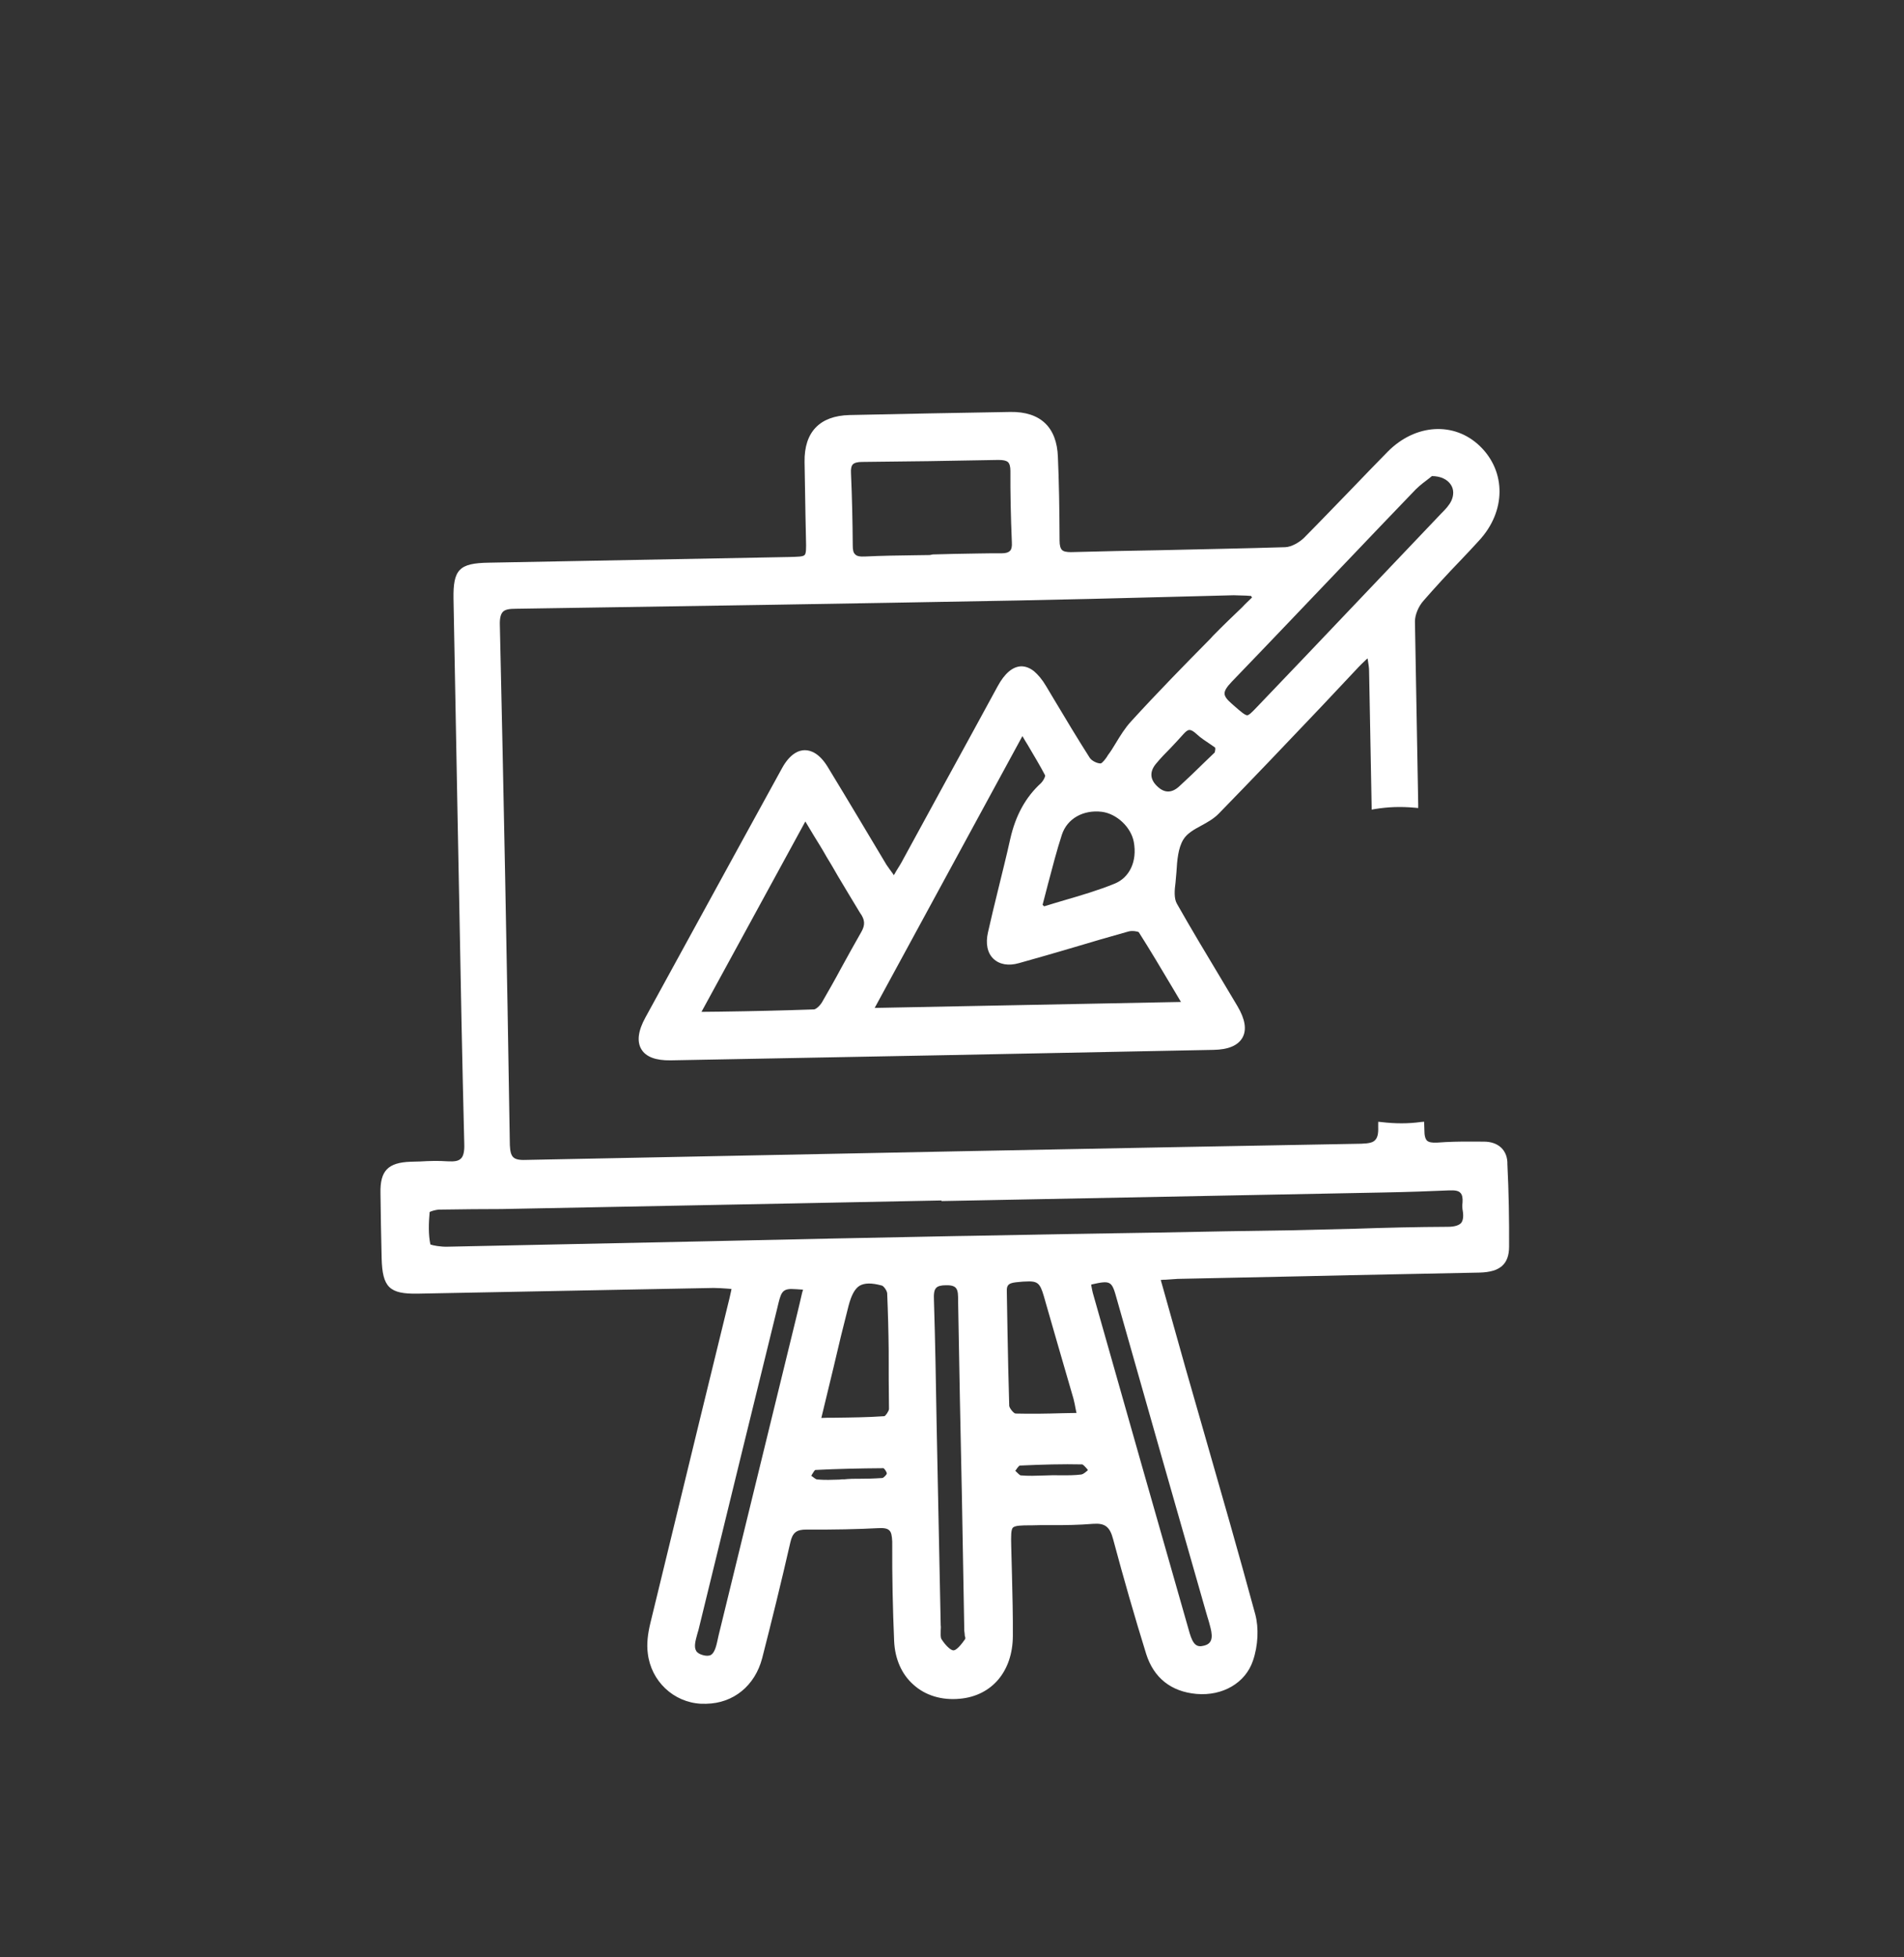 <svg width="108" height="111" viewBox="0 0 108 111" fill="none" xmlns="http://www.w3.org/2000/svg">
<rect x="0" y="0" width="108" height="111" fill="#333333" stroke="none"/>
<path d="M84.14 64.742C83.915 64.74 83.689 64.739 83.463 64.738C82.821 64.734 82.162 64.748 81.519 64.797C81.224 64.812 81.051 64.777 80.947 64.689C80.844 64.585 80.793 64.394 80.795 64.081L80.78 63.613L80.589 63.629C79.894 63.729 79.113 63.725 78.368 63.634L78.177 63.615L78.175 63.893C78.19 64.292 78.137 64.518 77.998 64.656C77.875 64.794 77.649 64.845 77.216 64.86C62.307 65.125 46.809 65.438 29.818 65.779C29.436 65.794 29.228 65.741 29.107 65.619C28.986 65.496 28.936 65.288 28.92 64.941C28.753 54.319 28.563 44.687 28.354 35.489C28.338 35.09 28.392 34.847 28.514 34.709C28.636 34.571 28.862 34.52 29.279 34.522C38.737 34.383 48.317 34.228 57.724 34.054C60.518 34 63.347 33.929 66.089 33.857C67.391 33.83 68.675 33.785 69.977 33.757C70.202 33.758 70.445 33.777 70.688 33.778C70.775 33.779 70.879 33.797 70.966 33.797C70.983 33.832 71 33.849 71.017 33.884C70.825 34.074 70.633 34.246 70.459 34.437C69.918 34.954 69.36 35.489 68.819 36.041L68.662 36.214C67.161 37.733 65.625 39.303 64.159 40.909C63.809 41.289 63.547 41.722 63.284 42.154C63.144 42.396 62.986 42.638 62.829 42.846L62.812 42.88C62.742 43.001 62.514 43.295 62.428 43.295C62.219 43.294 61.908 43.136 61.805 42.962C61.117 41.882 60.446 40.767 59.792 39.67L59.345 38.922C59.122 38.539 58.88 38.26 58.656 38.068C58.414 37.876 58.172 37.787 57.929 37.786C57.443 37.801 56.989 38.18 56.586 38.924C55.587 40.758 54.588 42.592 53.589 44.409C52.817 45.827 52.028 47.263 51.257 48.682C51.134 48.924 50.994 49.149 50.819 49.426C50.784 49.495 50.749 49.564 50.696 49.633C50.679 49.599 50.662 49.581 50.645 49.546C50.507 49.355 50.386 49.198 50.283 49.041C49.767 48.188 49.269 47.335 48.753 46.482C48.151 45.472 47.549 44.48 46.947 43.487C46.465 42.703 45.981 42.544 45.651 42.543C45.321 42.541 44.817 42.729 44.361 43.559L42.1 47.677C40.277 51.016 38.436 54.355 36.613 57.695C36.192 58.456 36.12 59.063 36.377 59.498C36.635 59.933 37.19 60.145 38.04 60.132C48.314 59.946 58.571 59.742 68.828 59.538C69.679 59.525 70.235 59.285 70.481 58.836C70.726 58.386 70.625 57.795 70.195 57.064C69.886 56.542 69.559 56.002 69.25 55.48C68.424 54.104 67.565 52.676 66.757 51.249C66.585 50.953 66.622 50.467 66.677 50.069C66.695 49.86 66.714 49.652 66.732 49.444C66.77 48.785 66.826 48.091 67.124 47.607C67.334 47.261 67.734 47.038 68.152 46.814C68.5 46.625 68.866 46.419 69.145 46.126C71.1 44.123 73.055 42.069 74.94 40.084C75.638 39.341 76.354 38.582 77.052 37.839C77.174 37.719 77.279 37.598 77.436 37.46C77.471 37.425 77.523 37.373 77.575 37.339C77.575 37.374 77.592 37.426 77.592 37.461C77.625 37.686 77.659 37.86 77.658 38.034L77.806 45.913L77.997 45.879C78.726 45.762 79.421 45.731 80.253 45.805L80.444 45.823L80.445 45.632C80.377 42.161 80.327 38.708 80.259 35.237C80.261 34.872 80.455 34.387 80.752 34.059C81.415 33.299 82.114 32.54 82.812 31.815C83.178 31.435 83.545 31.038 83.894 30.658C85.43 29 85.443 26.745 83.941 25.296C82.491 23.9 80.286 24.026 78.716 25.614C78.035 26.305 77.355 27.012 76.674 27.72C75.784 28.635 74.876 29.584 73.969 30.499C73.725 30.741 73.272 31.016 72.907 31.031C70.547 31.105 68.152 31.144 65.843 31.201C64.143 31.226 62.442 31.269 60.741 31.311C60.48 31.31 60.325 31.274 60.238 31.187C60.152 31.1 60.101 30.926 60.102 30.666C60.095 28.844 60.069 27.334 60.007 25.91C59.947 24.227 59.015 23.337 57.314 23.362C54.277 23.415 51.205 23.467 48.185 23.537C46.502 23.58 45.611 24.495 45.637 26.196C45.648 27.22 45.678 28.244 45.689 29.267L45.717 30.587C45.731 31.09 45.73 31.385 45.642 31.471C45.555 31.575 45.243 31.573 44.774 31.588L27.714 31.91C26.048 31.936 25.699 32.298 25.724 33.947L25.952 46.165C25.978 47.797 26.021 49.428 26.047 51.042C26.126 55.572 26.221 60.275 26.335 64.892C26.35 65.308 26.279 65.586 26.139 65.706C26 65.844 25.774 65.878 25.392 65.858C24.872 65.821 24.351 65.835 23.83 65.867C23.657 65.866 23.466 65.882 23.292 65.882C22.008 65.927 21.554 66.393 21.582 67.659C21.593 68.892 21.62 70.124 21.648 71.356C21.691 73.005 22.088 73.389 23.685 73.363L40.485 73.039C40.728 73.04 40.988 73.059 41.266 73.078C41.335 73.079 41.422 73.096 41.491 73.097L41.473 73.201C41.402 73.513 41.349 73.773 41.278 74.033C40.745 76.182 40.23 78.348 39.698 80.497C38.757 84.344 37.833 88.192 36.892 92.039C36.733 92.697 36.677 93.252 36.744 93.756C36.926 95.336 38.204 96.541 39.765 96.619C39.869 96.619 39.956 96.62 40.06 96.62C41.605 96.594 42.825 95.594 43.233 94.035C43.765 91.955 44.297 89.806 44.831 87.467C44.955 86.912 45.182 86.74 45.737 86.743C47.316 86.751 48.618 86.724 49.833 86.661C50.145 86.645 50.336 86.681 50.44 86.786C50.561 86.891 50.594 87.099 50.61 87.429C50.599 89.407 50.641 91.247 50.718 93.07C50.764 94.076 51.141 94.946 51.815 95.54C52.488 96.151 53.423 96.434 54.448 96.335C56.254 96.171 57.441 94.79 57.452 92.777C57.459 91.632 57.43 90.451 57.402 89.323C57.388 88.768 57.373 88.23 57.359 87.674C57.345 87.102 57.346 86.755 57.451 86.634C57.574 86.513 57.921 86.497 58.511 86.501C58.892 86.485 59.257 86.487 59.639 86.49C60.42 86.494 61.218 86.481 61.999 86.416C62.676 86.367 62.953 86.577 63.14 87.29C63.735 89.514 64.365 91.704 65.013 93.79C65.439 95.146 66.424 95.933 67.864 96.062C69.355 96.192 70.644 95.435 71.067 94.188C71.367 93.322 71.407 92.316 71.203 91.551C70.251 88.04 69.229 84.495 68.241 81.053C67.918 79.906 67.577 78.759 67.254 77.612C66.845 76.152 66.437 74.709 65.994 73.128L65.841 72.589C65.928 72.572 66.032 72.573 66.101 72.573C66.362 72.557 66.57 72.541 66.796 72.525C69.208 72.469 71.603 72.43 74.016 72.374L76.498 72.318C78.979 72.262 81.461 72.224 83.926 72.168C85.089 72.139 85.594 71.691 85.6 70.702C85.608 69.175 85.582 67.596 85.504 66.033C85.526 65.235 84.991 64.729 84.14 64.742ZM60.236 47.326C60.536 46.425 61.441 45.91 62.499 46.037C63.349 46.146 64.16 46.914 64.312 47.748C64.514 48.842 64.075 49.777 63.206 50.119C62.284 50.495 61.293 50.785 60.354 51.058C59.972 51.177 59.59 51.279 59.225 51.398C59.207 51.381 59.173 51.346 59.138 51.311C59.245 50.93 59.334 50.531 59.44 50.15C59.688 49.215 59.936 48.244 60.236 47.326ZM48.856 52.851C48.471 53.526 48.086 54.218 47.717 54.892C47.367 55.55 46.999 56.19 46.631 56.83C46.508 57.038 46.281 57.245 46.16 57.244C44.424 57.304 42.689 57.346 40.832 57.371L39.79 57.382C41.789 53.715 43.7 50.22 45.681 46.586C45.853 46.865 46.007 47.126 46.162 47.387C46.42 47.805 46.661 48.188 46.884 48.589C47.108 48.954 47.314 49.303 47.52 49.668C47.933 50.347 48.346 51.061 48.776 51.757C49.069 52.158 49.084 52.453 48.856 52.851ZM66.987 56.821L49.614 57.159L57.994 41.743C58.097 41.917 58.183 42.074 58.286 42.231C58.664 42.875 58.991 43.414 59.283 43.971C59.3 44.041 59.177 44.283 59.055 44.404C58.183 45.197 57.605 46.236 57.302 47.587C57.088 48.558 56.84 49.528 56.609 50.482C56.414 51.279 56.219 52.076 56.041 52.873C55.898 53.497 56 54.036 56.345 54.367C56.69 54.699 57.21 54.789 57.801 54.618C58.827 54.329 59.852 54.04 60.878 53.733C61.903 53.426 62.946 53.12 63.989 52.83C64.198 52.762 64.544 52.816 64.596 52.868C65.25 53.896 65.869 54.94 66.522 56.037L66.987 56.821ZM68.922 42.567L68.904 42.671C68.695 42.861 68.502 43.068 68.293 43.257C67.84 43.706 67.351 44.172 66.88 44.603C66.462 44.983 66.045 44.98 65.648 44.597C65.216 44.195 65.202 43.744 65.586 43.295C65.83 43.001 66.11 42.708 66.371 42.449C66.616 42.19 66.878 41.913 67.122 41.637C67.262 41.482 67.366 41.396 67.471 41.396C67.575 41.397 67.696 41.467 67.868 41.624C68.11 41.851 68.387 42.026 68.646 42.201C68.733 42.271 68.836 42.323 68.923 42.393C68.94 42.446 68.939 42.515 68.922 42.567ZM76.303 31.935C77.63 30.537 78.974 29.139 80.3 27.758C80.545 27.516 80.823 27.309 81.05 27.137C81.12 27.085 81.172 27.034 81.224 26.999C81.71 27.002 82.091 27.177 82.298 27.491C82.47 27.752 82.468 28.082 82.327 28.393C82.204 28.653 81.995 28.878 81.768 29.102C79.168 31.829 76.584 34.557 73.983 37.285L71.278 40.116C71.016 40.392 70.842 40.564 70.738 40.564C70.599 40.546 70.374 40.353 69.977 40.004L69.839 39.882C69.58 39.655 69.459 39.481 69.46 39.325C69.461 39.169 69.566 38.978 69.863 38.667C72.01 36.441 74.192 34.145 76.303 31.935ZM48.271 26.835C48.255 26.592 48.291 26.419 48.378 26.332C48.465 26.246 48.639 26.195 48.899 26.196C51.346 26.175 53.95 26.137 56.64 26.083C56.917 26.084 57.073 26.12 57.177 26.207C57.263 26.294 57.314 26.451 57.313 26.711C57.306 27.961 57.333 29.28 57.395 30.755C57.411 30.998 57.375 31.154 57.288 31.24C57.201 31.327 57.062 31.378 56.819 31.377C55.899 31.372 54.962 31.401 54.059 31.413C53.677 31.429 53.296 31.427 52.914 31.442L52.74 31.476C52.445 31.474 52.167 31.49 51.872 31.488C50.952 31.5 50.015 31.513 49.078 31.559C48.783 31.575 48.592 31.54 48.506 31.435C48.402 31.348 48.368 31.174 48.37 30.913C48.36 29.595 48.333 28.276 48.271 26.835ZM45.499 73.31C45.392 73.76 45.303 74.176 45.197 74.592L44.646 76.845C43.35 82.148 42.054 87.451 40.758 92.754C40.74 92.824 40.723 92.91 40.705 92.997C40.634 93.326 40.545 93.707 40.336 93.845C40.214 93.914 40.058 93.913 39.867 93.86C39.676 93.807 39.538 93.719 39.487 93.615C39.349 93.389 39.455 93.025 39.544 92.695C39.562 92.609 39.597 92.522 39.615 92.453C40.449 89.039 41.283 85.625 42.118 82.211C42.775 79.542 43.431 76.873 44.088 74.187C44.284 73.355 44.337 73.112 44.875 73.098C45.049 73.099 45.257 73.118 45.552 73.136L45.499 73.31ZM50.057 83.816C49.588 83.849 49.085 83.863 48.616 83.861C48.443 83.86 48.252 83.859 48.078 83.875L47.905 83.891C47.801 83.891 47.696 83.89 47.609 83.907C47.193 83.922 46.776 83.937 46.36 83.9C46.273 83.9 46.17 83.795 46.066 83.725C46.049 83.708 46.032 83.707 46.014 83.69C46.032 83.673 46.049 83.638 46.067 83.603C46.119 83.517 46.207 83.379 46.242 83.362C47.474 83.299 48.741 83.271 50.112 83.261C50.181 83.296 50.302 83.488 50.301 83.558C50.301 83.627 50.126 83.799 50.057 83.816ZM50.426 79.897C50.425 80.018 50.233 80.295 50.163 80.312C49.243 80.376 48.323 80.388 47.334 80.4C47.091 80.399 46.848 80.397 46.588 80.413L46.818 79.46C47.138 78.16 47.422 76.947 47.706 75.751C47.849 75.18 47.99 74.625 48.132 74.053C48.292 73.447 48.485 73.083 48.763 72.911C49.042 72.757 49.424 72.741 50.013 72.901C50.117 72.919 50.306 73.18 50.323 73.336C50.369 74.43 50.398 75.523 50.409 76.617C50.403 77.71 50.414 78.82 50.426 79.897ZM54.744 92.953C54.359 93.506 54.168 93.592 54.081 93.591C53.925 93.59 53.632 93.311 53.408 92.963C53.339 92.858 53.358 92.65 53.359 92.459C53.359 92.373 53.377 92.269 53.36 92.182C53.319 90.168 53.278 88.155 53.237 86.159L53.128 80.779C53.089 78.471 53.05 76.093 52.976 73.75C52.96 73.403 52.979 73.16 53.101 73.039C53.188 72.936 53.38 72.885 53.657 72.886C54.317 72.872 54.35 73.133 54.346 73.758C54.413 77.489 54.479 81.203 54.563 84.934L54.695 92.38C54.695 92.449 54.694 92.519 54.711 92.588C54.711 92.64 54.728 92.71 54.728 92.779C54.762 92.849 54.762 92.918 54.744 92.953ZM57.246 79.726C57.202 78.32 57.175 76.879 57.148 75.491C57.135 74.745 57.122 73.981 57.109 73.235C57.093 72.87 57.215 72.767 57.632 72.717C57.927 72.684 58.153 72.668 58.327 72.669C58.969 72.655 59.037 72.881 59.309 73.854C59.53 74.636 59.769 75.436 59.99 76.218C60.297 77.261 60.586 78.287 60.893 79.329C60.944 79.521 60.977 79.712 61.028 79.972L61.062 80.129C60.802 80.127 60.541 80.143 60.281 80.142C59.344 80.171 58.476 80.184 57.608 80.162C57.504 80.161 57.263 79.865 57.246 79.726ZM61.686 83.394C61.564 83.498 61.442 83.601 61.338 83.618C60.956 83.668 60.557 83.666 60.175 83.664C60.071 83.663 59.984 83.663 59.88 83.662L59.706 83.661C59.533 83.66 59.377 83.677 59.203 83.676C58.769 83.691 58.318 83.706 57.901 83.669C57.849 83.668 57.729 83.546 57.642 83.459C57.625 83.442 57.608 83.424 57.591 83.407C57.608 83.389 57.626 83.355 57.643 83.338C57.696 83.251 57.8 83.13 57.835 83.113C59.137 83.051 60.3 83.022 61.376 83.046C61.445 83.046 61.566 83.203 61.652 83.29C61.669 83.308 61.686 83.343 61.704 83.36C61.703 83.377 61.703 83.377 61.686 83.394ZM67.483 92.624C65.645 86.193 63.806 79.745 61.985 73.314C61.95 73.192 61.934 73.053 61.9 72.897C61.9 72.879 61.9 72.862 61.9 72.845C63.03 72.591 63.064 72.643 63.353 73.686C65.039 79.612 66.724 85.557 68.427 91.484L68.478 91.657C68.546 91.883 68.614 92.092 68.665 92.318C68.818 92.926 68.712 93.221 68.295 93.323C67.878 93.442 67.671 93.25 67.483 92.624ZM82.883 69.351C82.76 69.489 82.5 69.574 82.118 69.572C80.365 69.58 78.578 69.622 76.859 69.682C75.679 69.71 74.516 69.739 73.336 69.767C70.802 69.805 68.268 69.843 65.734 69.898C62.194 69.948 58.654 70.016 55.096 70.083L54.28 70.096C49.472 70.191 44.648 70.285 39.84 70.398C35.033 70.493 30.225 70.605 25.4 70.7C25.001 70.715 24.533 70.626 24.412 70.573C24.294 70 24.314 69.375 24.37 68.733C24.457 68.682 24.7 68.614 24.874 68.597C25.516 68.584 26.158 68.587 26.783 68.573C27.338 68.576 27.894 68.562 28.432 68.565C34.02 68.457 39.608 68.349 45.197 68.241L53.406 68.078L53.406 68.112L78.45 67.626C79.908 67.599 81.105 67.554 82.199 67.507C82.528 67.492 82.737 67.528 82.84 67.65C82.944 67.755 82.977 67.946 82.959 68.189C82.94 68.345 82.939 68.518 82.973 68.674C83.023 68.987 82.988 69.213 82.883 69.351Z" fill="white"/>
</svg>

